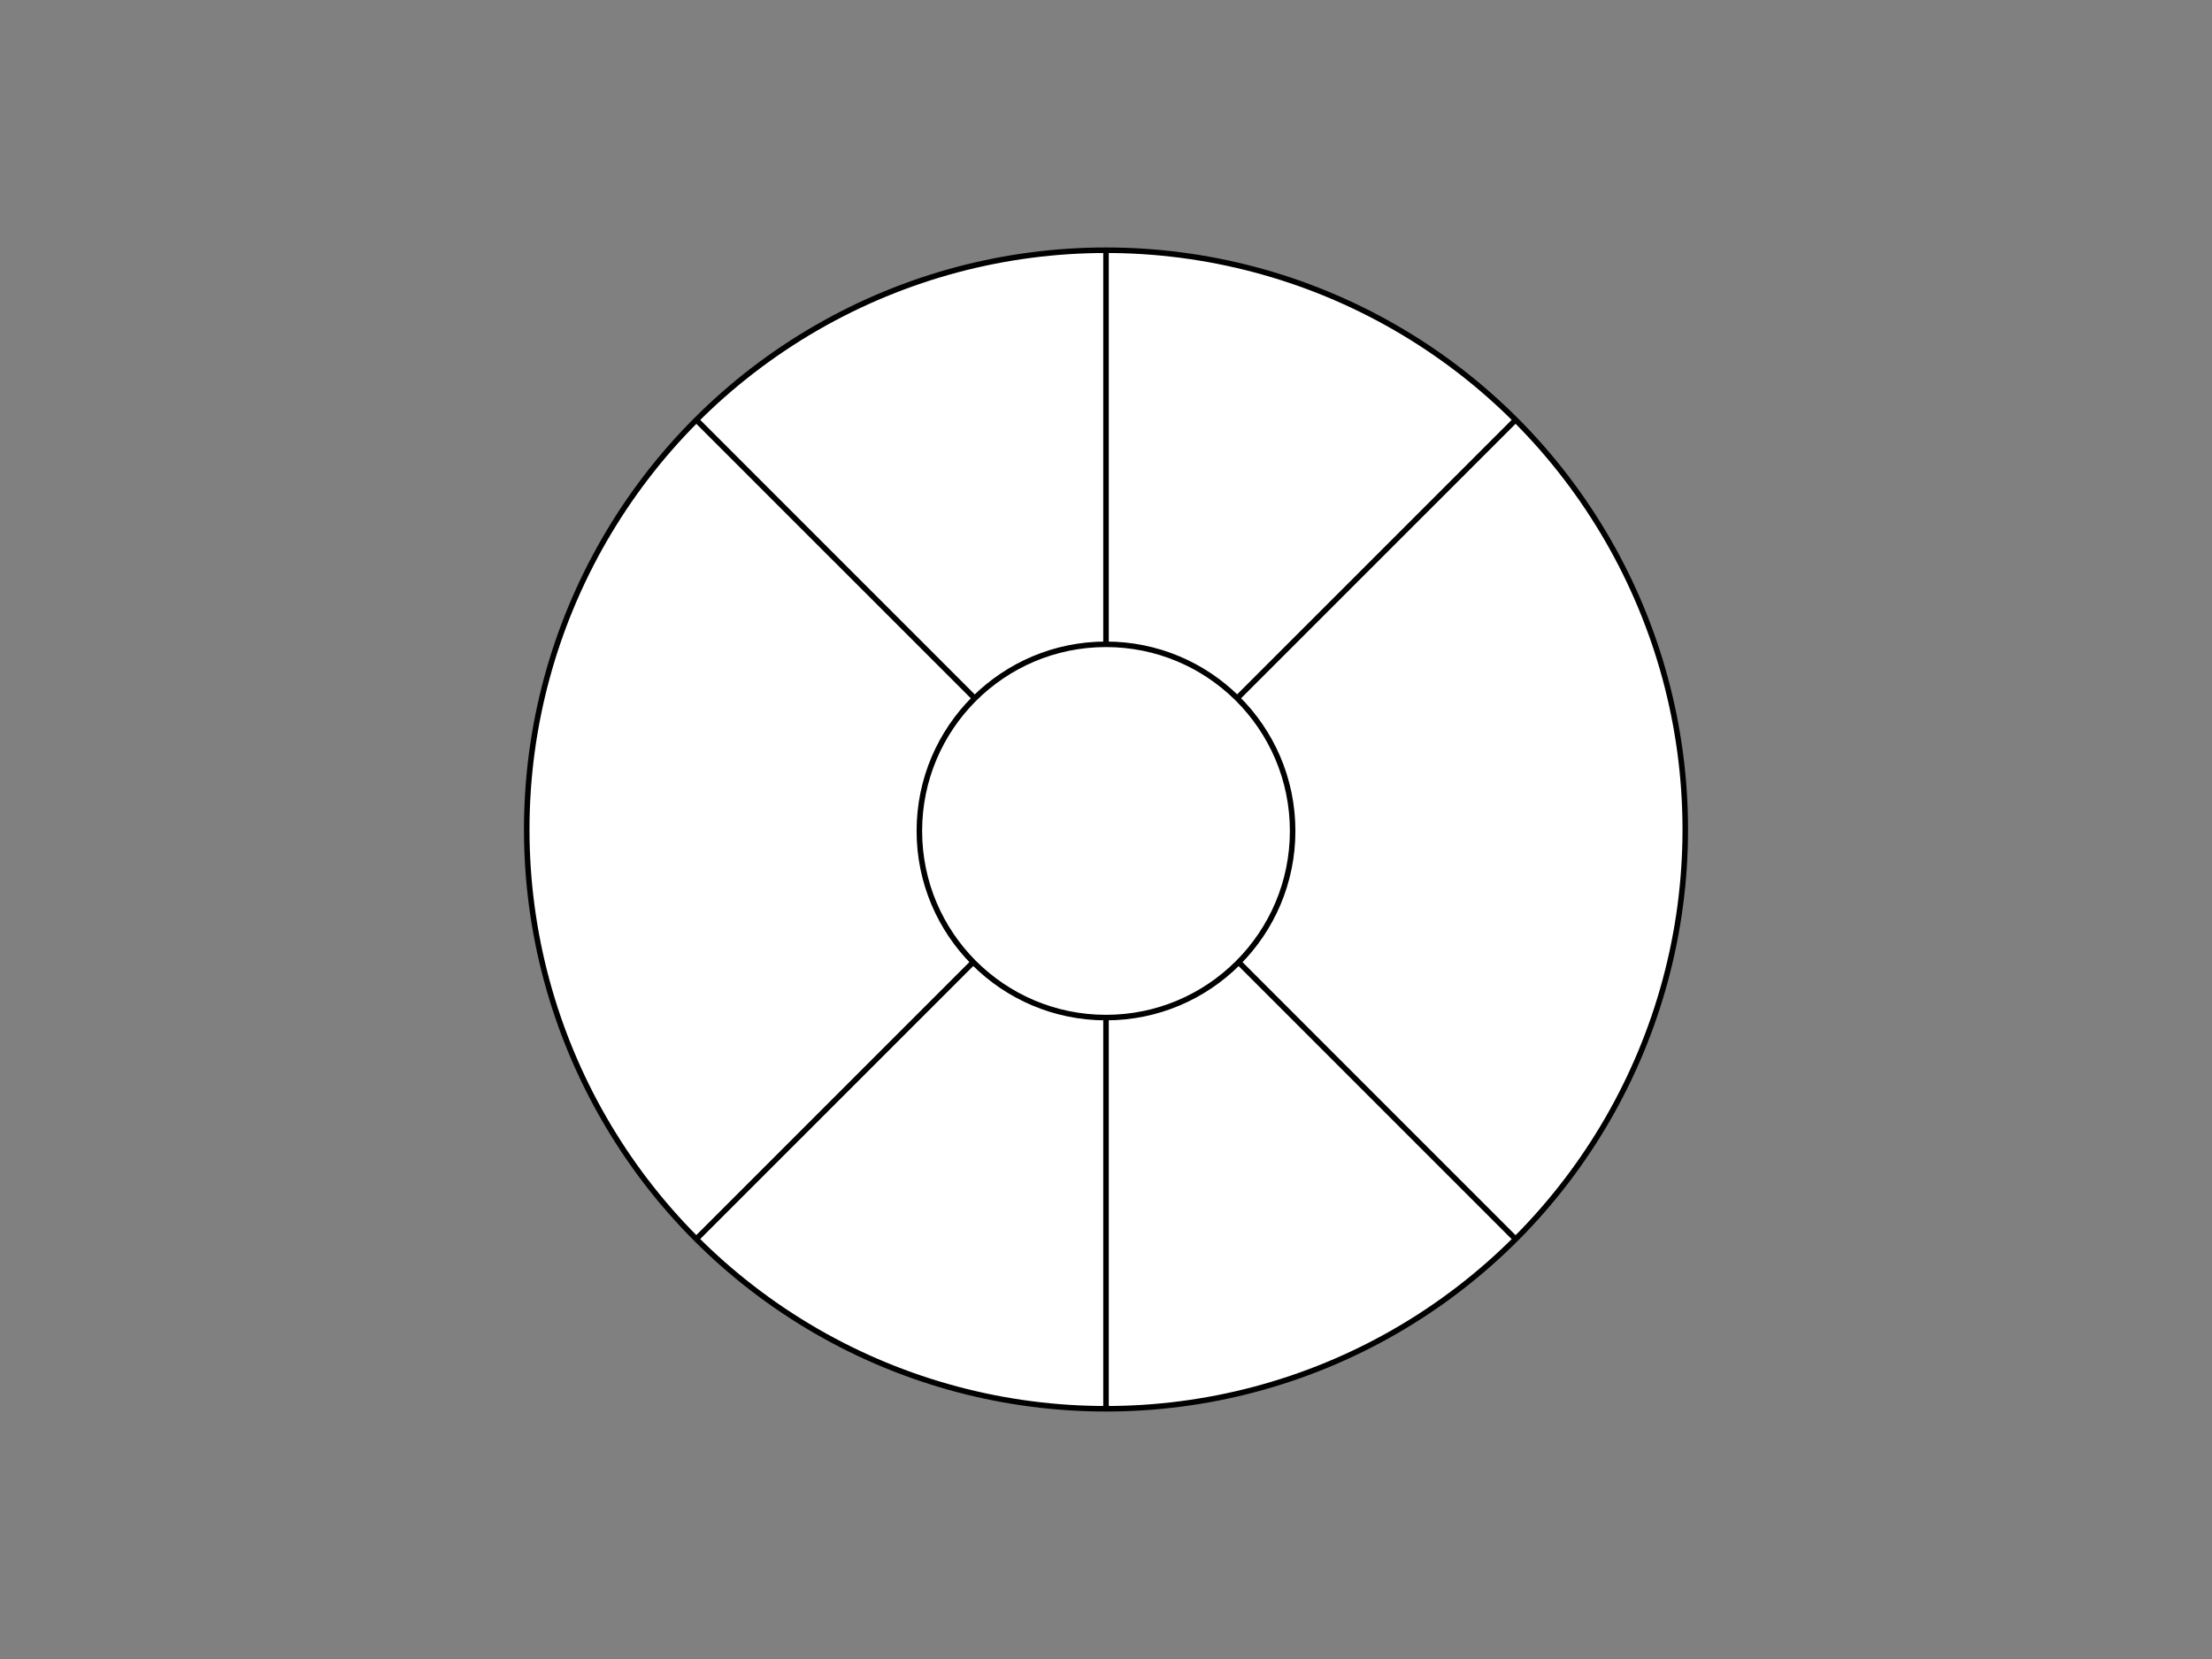 <?xml version="1.0" encoding="utf-8"?>
<!-- Generator: Adobe Illustrator 14.0.0, SVG Export Plug-In . SVG Version: 6.00 Build 43363)  -->
<!DOCTYPE svg PUBLIC "-//W3C//DTD SVG 1.1//EN" "http://www.w3.org/Graphics/SVG/1.1/DTD/svg11.dtd">
<svg version="1.1" id="Livello_1" xmlns="http://www.w3.org/2000/svg" xmlns:xlink="http://www.w3.org/1999/xlink" x="0px" y="0px"
	 width="800px" height="600px" viewBox="0 0 800 600" enable-background="new 0 0 800 600" xml:space="preserve">
<rect x="0" y="0" width="800" height="600" fill="#808080" stroke="none"/>
<g>
	<circle fill="#FFFFFF" stroke="#000000" stroke-width="2" cx="400" cy="300" r="209.5"/>
	<line fill="none" stroke="#000000" stroke-width="2" x1="400" y1="368.021" x2="400" y2="509.5"/>
	<line fill="none" stroke="#000000" stroke-width="2" x1="400" y1="90.5" x2="400" y2="233.022"/>
	<line fill="none" stroke="#000000" stroke-width="2" x1="351.978" y1="347.976" x2="251.828" y2="448.105"/>
	<path fill="none" stroke="#000000" stroke-width="2" d="M548.133,151.856c0,0-50.789,50.78-100.68,100.662"/>
	<line fill="none" stroke="#000000" stroke-width="2" x1="447.983" y1="347.999" x2="548.133" y2="448.145"/>
	<line fill="none" stroke="#000000" stroke-width="2" x1="251.828" y1="151.856" x2="352.525" y2="252.547"/>
	<path fill="none" stroke="#000000" stroke-width="2" d="M352.271,348.252c-12.215-12.216-19.771-29.091-19.771-47.73
		c0-37.279,30.222-67.5,67.5-67.5c18.499,0,35.259,7.441,47.451,19.494c12.379,12.236,20.049,29.225,20.049,48.006
		c0,37.279-30.22,67.5-67.5,67.5C381.361,368.021,364.486,360.467,352.271,348.252z"/>
</g>
<path fill="none" stroke="#000000" stroke-width="2" d="M734.5,230.5"/>
</svg>
